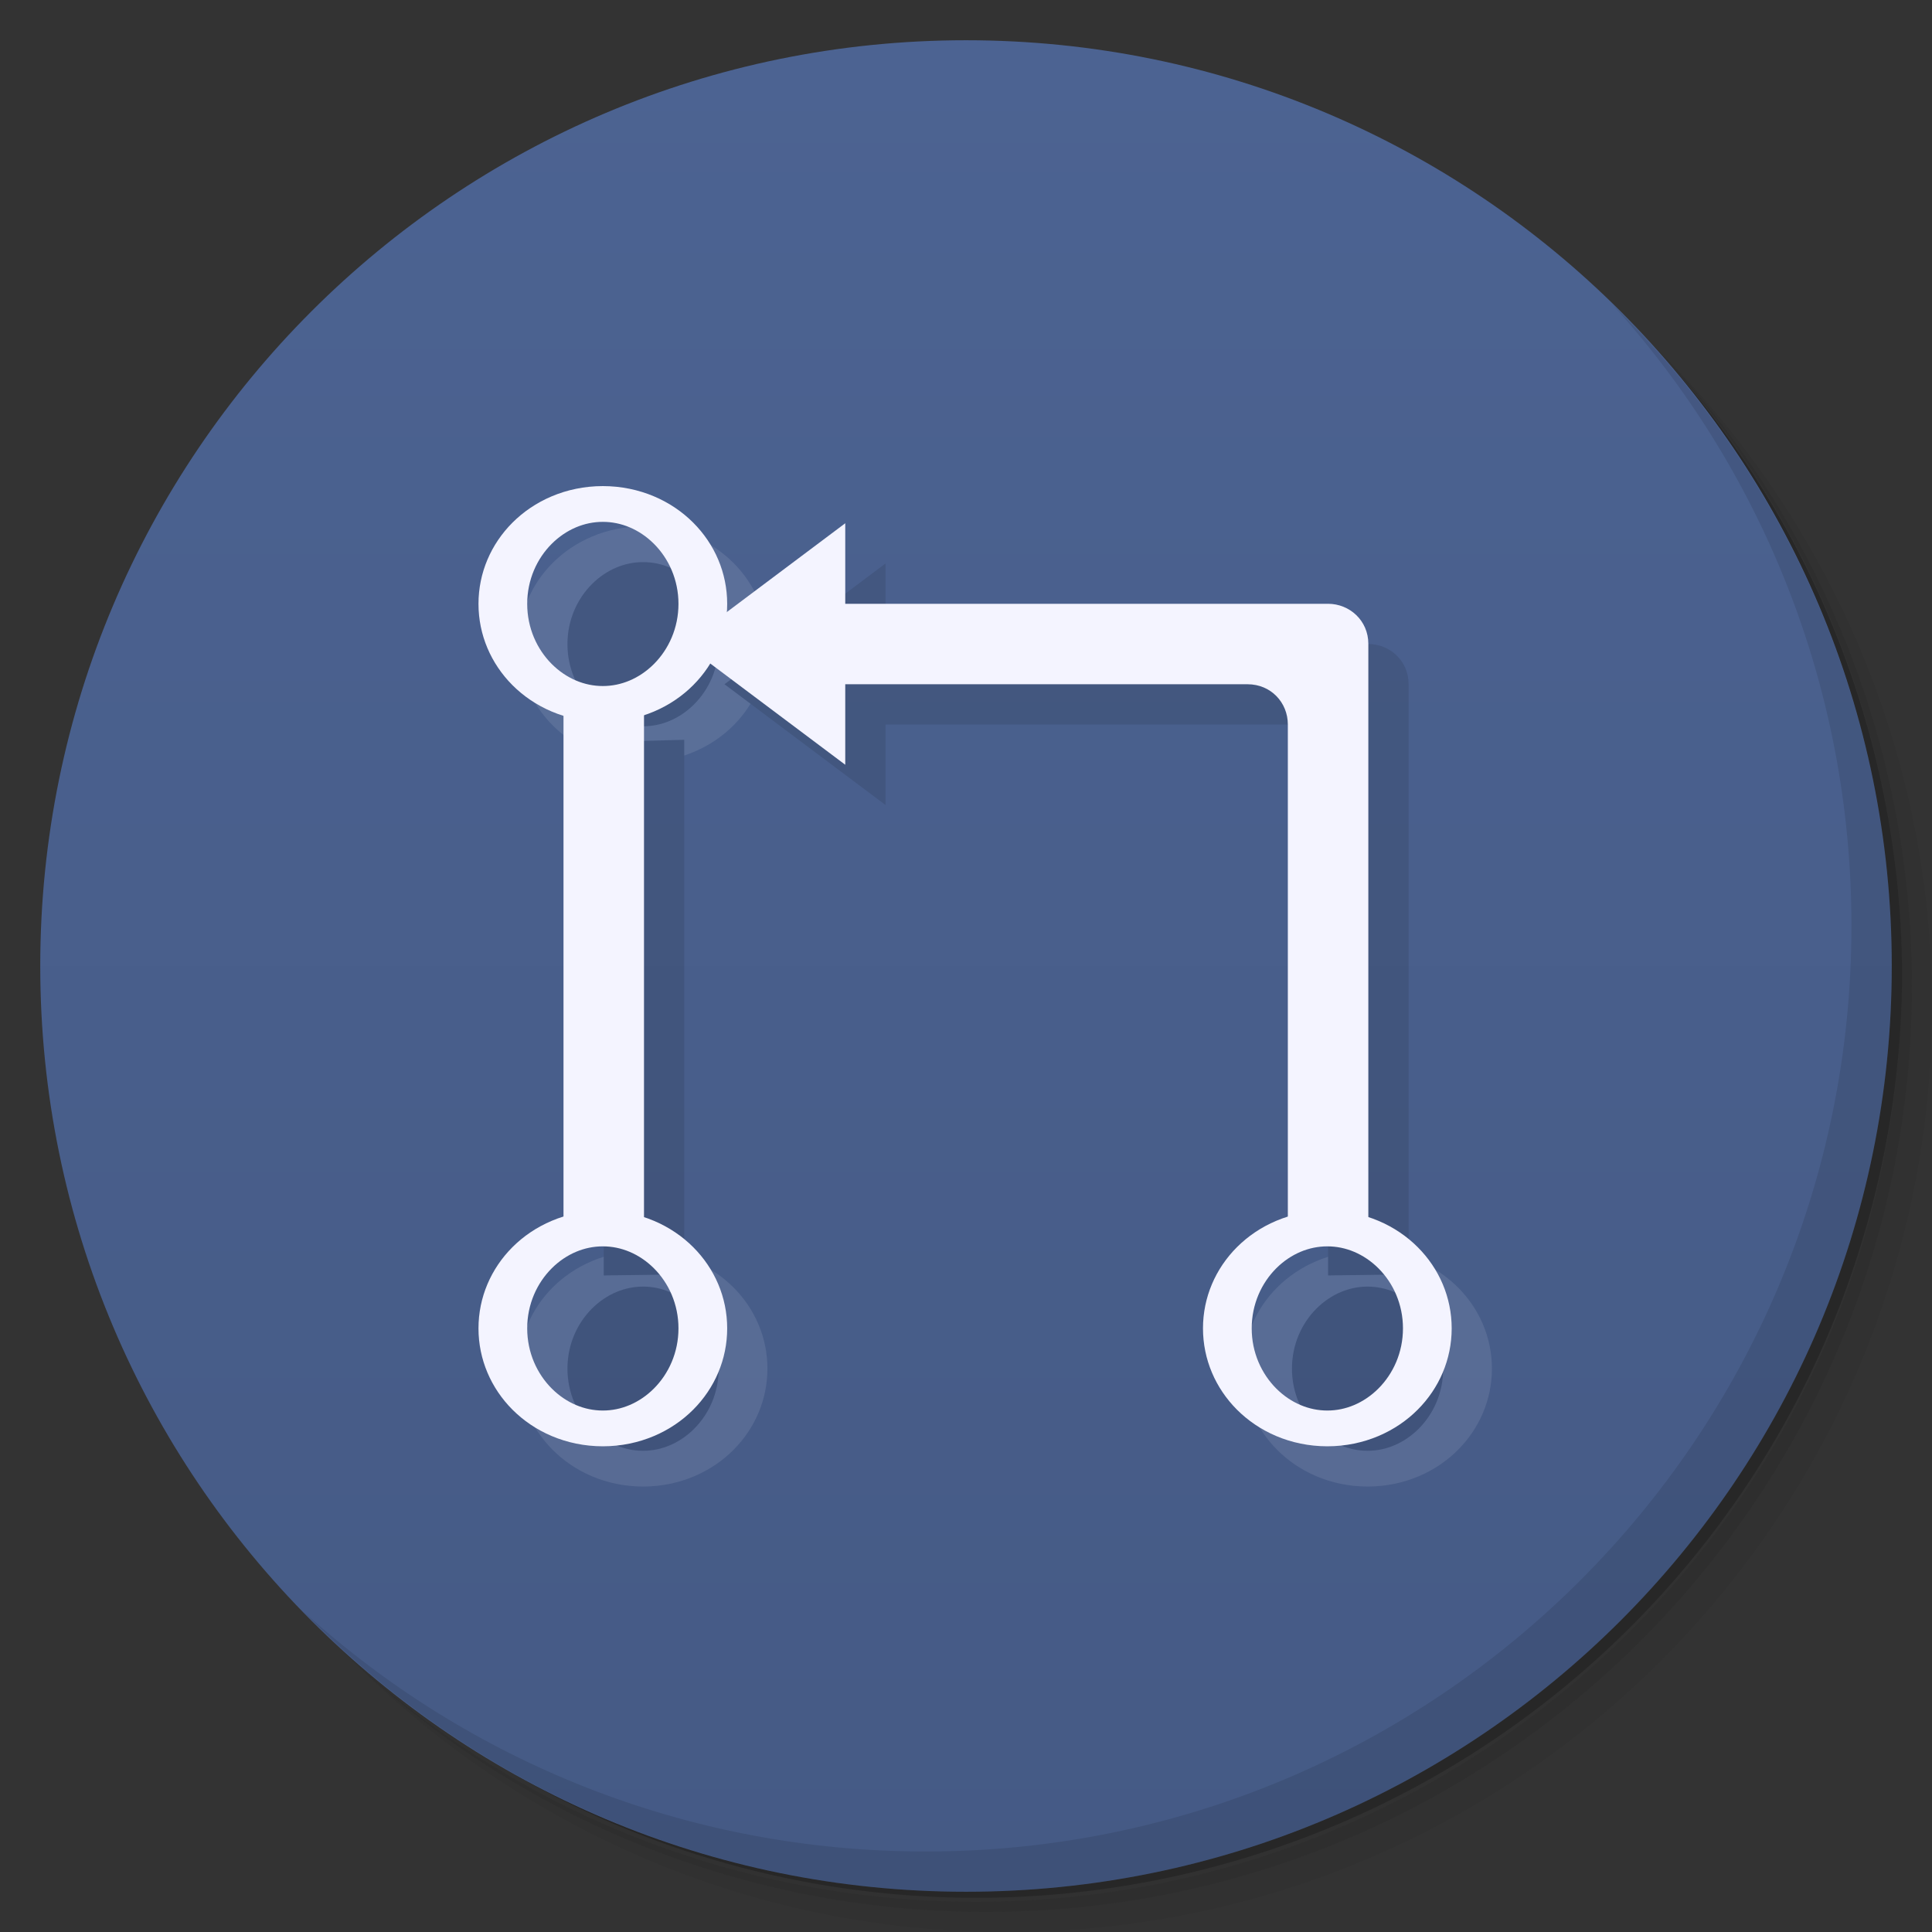 <svg viewBox="0 0 48 48" xmlns:xlink="http://www.w3.org/1999/xlink"><rect x="0" y="0" width="48" height="48" fill="#333333" stroke="none"/><defs><linearGradient id="linearGradient3764" x1="1" x2="47" gradientUnits="userSpaceOnUse" gradientTransform="matrix(0,-1,1,0,-1.5e-6,48)"><stop stop-color="#455a85" stop-opacity="1"/><stop offset="1" stop-color="#4c6392" stop-opacity="1"/></linearGradient><clipPath id="clipPath-240398333"><g transform="translate(0,-1004.362)"><path d="m -24 13 c 0 1.105 -0.672 2 -1.5 2 -0.828 0 -1.5 -0.895 -1.5 -2 0 -1.105 0.672 -2 1.5 -2 0.828 0 1.5 0.895 1.5 2 z" transform="matrix(15.333,0,0,11.5,415,878.862)" fill="#1890d0"/></g></clipPath><clipPath id="clipPath-247610039"><g transform="translate(0,-1004.362)"><path d="m -24 13 c 0 1.105 -0.672 2 -1.5 2 -0.828 0 -1.5 -0.895 -1.5 -2 0 -1.105 0.672 -2 1.5 -2 0.828 0 1.5 0.895 1.5 2 z" transform="matrix(15.333,0,0,11.5,415,878.862)" fill="#1890d0"/></g></clipPath><path id="SVGCleanerId_0" d="m -49.633 28.07 c 0 7.415 -4.409 13.436 -9.858 13.436 c -5.449 0 -9.858 -6.02 -9.858 -13.436 c 0 -7.415 4.409 -13.415 9.858 -13.415 c 5.449 0 9.858 6 9.858 13.415 m 0 0" stroke-miterlimit="4" stroke-opacity="1" stroke="#f4f4ff" stroke-linejoin="miter" stroke-width="4.803" stroke-linecap="butt"/></defs><g><path d="m 36.31 5 c 5.859 4.062 9.688 10.831 9.688 18.5 c 0 12.426 -10.07 22.5 -22.5 22.5 c -7.669 0 -14.438 -3.828 -18.5 -9.688 c 1.037 1.822 2.306 3.499 3.781 4.969 c 4.085 3.712 9.514 5.969 15.469 5.969 c 12.703 0 23 -10.298 23 -23 c 0 -5.954 -2.256 -11.384 -5.969 -15.469 c -1.469 -1.475 -3.147 -2.744 -4.969 -3.781 z m 4.969 3.781 c 3.854 4.113 6.219 9.637 6.219 15.719 c 0 12.703 -10.297 23 -23 23 c -6.081 0 -11.606 -2.364 -15.719 -6.219 c 4.16 4.144 9.883 6.719 16.219 6.719 c 12.703 0 23 -10.298 23 -23 c 0 -6.335 -2.575 -12.06 -6.719 -16.219 z" opacity="0.05"/><path d="m 41.28 8.781 c 3.712 4.085 5.969 9.514 5.969 15.469 c 0 12.703 -10.297 23 -23 23 c -5.954 0 -11.384 -2.256 -15.469 -5.969 c 4.113 3.854 9.637 6.219 15.719 6.219 c 12.703 0 23 -10.298 23 -23 c 0 -6.081 -2.364 -11.606 -6.219 -15.719 z" opacity="0.1"/><path d="m 31.25 2.375 c 8.615 3.154 14.75 11.417 14.75 21.13 c 0 12.426 -10.07 22.5 -22.5 22.5 c -9.708 0 -17.971 -6.135 -21.12 -14.75 a 23 23 0 0 0 44.875 -7 a 23 23 0 0 0 -16 -21.875 z" opacity="0.2"/></g><g><path d="m 24 1 c 12.703 0 23 10.297 23 23 c 0 12.703 -10.297 23 -23 23 -12.703 0 -23 -10.297 -23 -23 0 -12.703 10.297 -23 23 -23 z" fill="url(#linearGradient3764)" fill-opacity="1"/></g><g/><g><g clip-path="url(#clipPath-240398333)"><g transform="translate(1,1)"><g opacity="0.1"><!-- color: #4c6392 --><g><use transform="matrix(0.252,0,0,0.185,29.969,27.81)" fill="#000" xlink:href="#SVGCleanerId_0"/><use transform="matrix(0.252,0,0,0.185,29.969,9.81)" fill="#000" xlink:href="#SVGCleanerId_0"/><use transform="matrix(0.252,0,0,0.185,47.969,27.81)" fill="#000" xlink:href="#SVGCleanerId_0"/><path d="m 14 17.434 l 0 13.254 l 2 -0.027 l 0 -13.281 m -2 0.055" fill="#000" stroke="none" fill-rule="nonzero" fill-opacity="1"/><path d="m 20 17 l 10.996 0 c 0.578 0 1 0.453 1 1 l 0 12.688 l 2 -0.027 l 0 -14.664 c 0 -0.582 -0.469 -0.996 -1 -0.996 l -13 0 m 0.004 2" fill="#000" stroke="none" fill-rule="nonzero" fill-opacity="1"/><path d="m 21 13 l -4 3 l 4 3 m 0 -6" fill="#000" stroke="none" fill-rule="nonzero" fill-opacity="1"/></g></g></g></g></g><g><g clip-path="url(#clipPath-247610039)"><!-- color: #4c6392 --><g><use transform="matrix(0.252,0,0,0.185,29.969,27.81)" fill="none" xlink:href="#SVGCleanerId_0"/><use transform="matrix(0.252,0,0,0.185,29.969,9.81)" fill="none" xlink:href="#SVGCleanerId_0"/><use transform="matrix(0.252,0,0,0.185,47.969,27.81)" fill="none" xlink:href="#SVGCleanerId_0"/><path d="m 14 17.434 l 0 13.254 l 2 -0.027 l 0 -13.281 m -2 0.055" fill="#f4f4ff" stroke="none" fill-rule="nonzero" fill-opacity="1"/><path d="m 20 17 l 10.996 0 c 0.578 0 1 0.453 1 1 l 0 12.688 l 2 -0.027 l 0 -14.664 c 0 -0.582 -0.469 -0.996 -1 -0.996 l -13 0 m 0.004 2" fill="#f4f4ff" stroke="none" fill-rule="nonzero" fill-opacity="1"/><path d="m 21 13 l -4 3 l 4 3 m 0 -6" fill="#f4f4ff" stroke="none" fill-rule="nonzero" fill-opacity="1"/></g></g></g><g><path d="m 40.03 7.531 c 3.712 4.084 5.969 9.514 5.969 15.469 0 12.703 -10.297 23 -23 23 c -5.954 0 -11.384 -2.256 -15.469 -5.969 4.178 4.291 10.01 6.969 16.469 6.969 c 12.703 0 23 -10.298 23 -23 0 -6.462 -2.677 -12.291 -6.969 -16.469 z" opacity="0.1"/></g></svg>